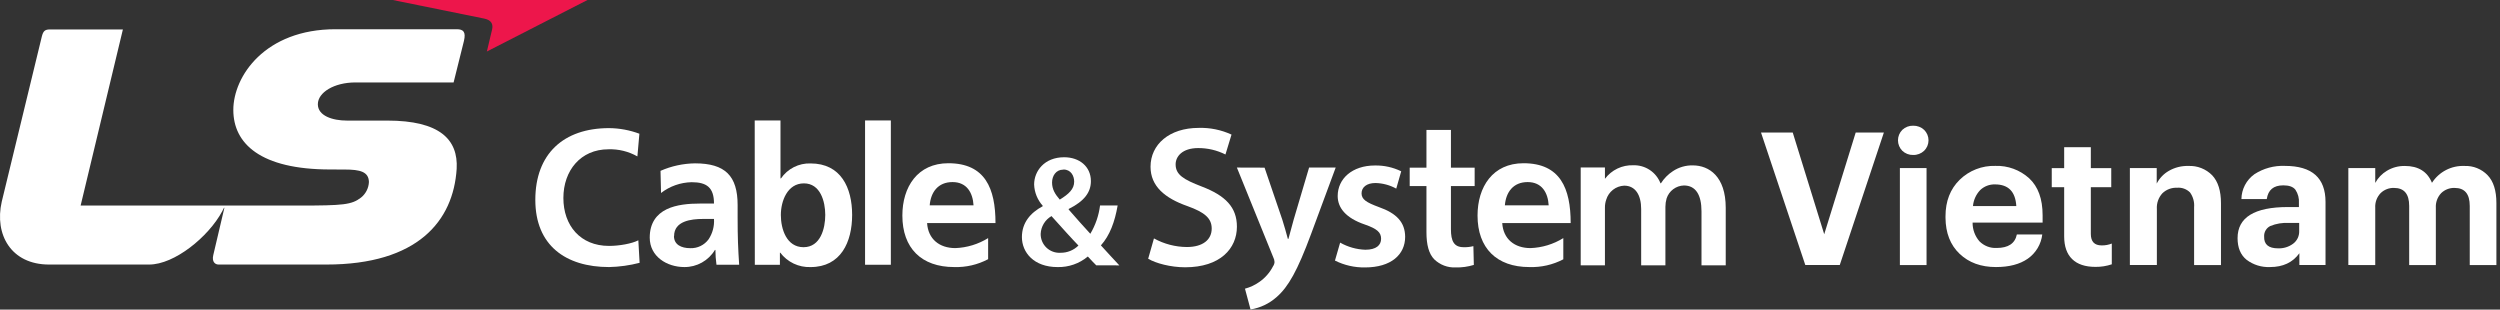 <svg width="323" height="40" viewBox="0 0 323 40" fill="none" xmlns="http://www.w3.org/2000/svg">
<rect x="0" y="0" width="323" height="40" fill="#333333" stroke="none"/>
<g clip-path="url(#clip0_658_3789)">
<path d="M137.37 21.917C136.435 21.917 135.926 22.72 135.926 23.585C135.926 24.45 136.317 25.092 136.924 25.789C138.098 25.061 138.783 24.43 138.783 23.467C138.783 22.728 138.368 21.902 137.402 21.902L137.37 21.917ZM137.018 32.658C137.447 32.664 137.873 32.584 138.271 32.423C138.669 32.263 139.03 32.025 139.335 31.723C138.49 30.854 137.186 29.401 135.852 27.918C135.443 28.153 135.101 28.487 134.857 28.889C134.613 29.291 134.474 29.749 134.454 30.22C134.45 30.55 134.514 30.878 134.642 31.184C134.77 31.489 134.959 31.764 135.198 31.993C135.437 32.222 135.721 32.399 136.031 32.513C136.341 32.628 136.672 32.677 137.002 32.658H137.018ZM141.637 34.282C141.285 33.942 140.975 33.598 140.549 33.14C139.453 34.056 138.062 34.541 136.634 34.506C133.566 34.506 132.031 32.611 132.031 30.631C132.031 28.783 133.119 27.499 134.716 26.646V26.579C134.039 25.823 133.647 24.854 133.609 23.839C133.609 22.121 134.916 20.316 137.492 20.316C139.449 20.316 140.944 21.51 140.944 23.401C140.944 24.822 140.118 25.984 138.075 26.998V27.073C139.042 28.169 140.102 29.394 140.87 30.204C141.536 29.085 141.964 27.84 142.126 26.548H144.4C144.032 28.673 143.387 30.419 142.236 31.703C143.019 32.552 143.77 33.39 144.616 34.286L141.637 34.282Z" fill="white"/>
<path d="M82.637 33.956C81.349 34.29 80.026 34.474 78.695 34.504C73.078 34.504 69.164 31.697 69.164 25.826C69.164 19.888 72.8 16.553 78.695 16.553C80.032 16.565 81.357 16.81 82.61 17.277L82.351 20.209C81.211 19.563 79.915 19.245 78.605 19.289C75.028 19.289 72.789 22.029 72.789 25.579C72.789 29.129 74.969 31.771 78.684 31.771C80.05 31.771 81.658 31.47 82.473 31.047L82.637 33.956Z" fill="white"/>
<path d="M85.405 24.934C86.541 24.057 87.928 23.569 89.363 23.54C91.32 23.54 92.248 24.237 92.248 26.3H90.427C89.03 26.3 87.39 26.425 86.122 27.043C84.853 27.662 83.945 28.789 83.945 30.699C83.945 33.134 86.153 34.504 88.423 34.504C89.216 34.51 89.997 34.309 90.689 33.921C91.381 33.533 91.96 32.972 92.369 32.292H92.431C92.434 32.933 92.48 33.572 92.569 34.207H95.5C95.438 33.212 95.379 32.32 95.348 31.349C95.316 30.378 95.301 29.435 95.301 28.139V26.499C95.301 22.722 93.692 21.105 89.793 21.105C88.259 21.126 86.744 21.455 85.339 22.072L85.405 24.934ZM87.092 30.504C87.092 28.547 89.304 28.288 90.807 28.288H92.248C92.311 29.221 92.063 30.149 91.543 30.926C91.273 31.292 90.918 31.587 90.509 31.785C90.1 31.983 89.649 32.08 89.194 32.065C87.997 32.065 87.077 31.596 87.077 30.5" fill="white"/>
<path d="M97.523 34.208H100.764V32.642H100.808C101.262 33.245 101.856 33.728 102.537 34.053C103.218 34.377 103.968 34.532 104.722 34.506C108.636 34.506 110.096 31.276 110.096 27.769C110.096 24.262 108.652 21.115 104.722 21.115C103.974 21.091 103.231 21.256 102.563 21.594C101.896 21.933 101.324 22.434 100.901 23.052H100.839V15.56H97.508L97.523 34.208ZM100.886 27.769C100.886 25.98 101.731 23.691 103.865 23.691C105.998 23.691 106.624 26.039 106.624 27.769C106.624 29.499 106.014 31.938 103.818 31.938C101.622 31.938 100.886 29.589 100.886 27.785" fill="white"/>
<path d="M115.097 15.562H111.766V34.206H115.097V15.562Z" fill="white"/>
<path d="M127.667 30.762C126.392 31.553 124.932 31.998 123.432 32.054C121.361 32.054 119.909 30.88 119.78 28.82H128.618C128.618 24.346 127.284 21.09 122.524 21.09C118.551 21.09 116.586 24.147 116.586 27.85C116.586 32.054 119.044 34.504 123.279 34.504C124.806 34.552 126.318 34.202 127.667 33.486V30.762ZM120.117 26.531C120.254 24.82 121.205 23.524 123.064 23.524C124.923 23.524 125.687 24.918 125.781 26.531H120.117Z" fill="white"/>
<path d="M149.091 30.803C150.393 31.523 151.855 31.905 153.342 31.915C155.417 31.915 156.552 30.959 156.552 29.531C156.552 28.212 155.66 27.433 153.421 26.63C150.504 25.609 148.649 24.059 148.649 21.542C148.649 18.677 151.056 16.524 154.877 16.524C156.336 16.48 157.786 16.777 159.112 17.389L158.329 19.96C157.237 19.41 156.03 19.125 154.806 19.131C152.763 19.131 151.89 20.207 151.89 21.236C151.89 22.575 152.92 23.194 155.264 24.098C158.333 25.272 159.809 26.779 159.809 29.288C159.809 32.099 157.66 34.533 153.119 34.533C151.244 34.533 149.311 34.013 148.344 33.429L149.091 30.803Z" fill="white"/>
<path d="M163.382 21.66L165.684 28.412C165.931 29.195 166.205 30.154 166.389 30.859H166.467C166.666 30.146 166.909 29.199 167.14 28.385L169.136 21.645H172.573L169.383 30.256C167.633 34.973 166.451 37.063 164.944 38.374C163.996 39.222 162.825 39.78 161.57 39.983L160.85 37.298C161.515 37.12 162.143 36.826 162.705 36.429C163.45 35.912 164.057 35.22 164.471 34.413C164.589 34.249 164.658 34.055 164.67 33.853C164.66 33.637 164.603 33.426 164.502 33.235L159.805 21.648L163.382 21.66Z" fill="white"/>
<path d="M173.146 31.346C174.14 31.911 175.256 32.227 176.399 32.266C177.808 32.266 178.438 31.678 178.438 30.849C178.438 30.019 177.917 29.561 176.352 29.013C173.85 28.167 172.829 26.825 172.829 25.326C172.829 23.106 174.684 21.38 177.647 21.38C178.821 21.36 179.982 21.617 181.037 22.132L180.395 24.37C179.572 23.915 178.65 23.667 177.71 23.646C176.559 23.646 175.913 24.206 175.913 24.981C175.913 25.756 176.528 26.155 178.141 26.75C180.458 27.561 181.53 28.731 181.546 30.594C181.546 32.892 179.734 34.552 176.36 34.552C175.013 34.574 173.681 34.27 172.477 33.667L173.146 31.346Z" fill="white"/>
<path d="M187.46 16.789V21.662H190.525V24.038H187.46V29.608C187.46 31.151 187.852 31.937 189.1 31.937C189.525 31.952 189.949 31.906 190.361 31.8L190.419 34.227C189.659 34.462 188.866 34.572 188.071 34.552C187.564 34.575 187.058 34.495 186.584 34.316C186.109 34.137 185.676 33.863 185.311 33.511C184.603 32.791 184.297 31.632 184.297 29.988V24.038H182.133V21.662H184.297V16.789H187.46Z" fill="white"/>
<path d="M218.737 21.368C217.816 21.343 216.91 21.603 216.142 22.112C215.52 22.517 214.993 23.051 214.595 23.677H214.533C214.259 22.973 213.773 22.37 213.142 21.954C212.511 21.537 211.766 21.327 211.01 21.352C210.305 21.328 209.605 21.474 208.969 21.779C208.333 22.084 207.781 22.537 207.358 23.102V21.638H204.227V34.285H207.358V26.848C207.351 26.488 207.408 26.131 207.526 25.791C207.678 25.287 207.982 24.843 208.397 24.519C208.812 24.196 209.318 24.01 209.844 23.987C211.315 23.987 212.039 25.227 212.039 27.008V34.285H215.171V26.711C215.172 26.349 215.223 25.99 215.324 25.642C215.477 25.165 215.775 24.747 216.176 24.447C216.577 24.146 217.061 23.977 217.563 23.963C219.097 23.963 219.833 25.196 219.833 27.298V34.285H222.964V26.848C222.964 22.8 220.815 21.368 218.713 21.368" fill="white"/>
<path d="M201.98 30.762C200.703 31.554 199.242 31.999 197.741 32.054C195.67 32.054 194.218 30.879 194.089 28.82H202.931C202.931 24.346 201.596 21.09 196.836 21.09C192.859 21.09 190.898 24.147 190.898 27.85C190.898 32.054 193.368 34.504 197.588 34.504C199.114 34.557 200.628 34.212 201.98 33.502V30.762ZM194.429 26.531C194.566 24.82 195.517 23.524 197.373 23.524C199.228 23.524 199.999 24.918 200.089 26.531H194.429Z" fill="white"/>
<path d="M44.534 21.904C46.53 21.904 47.634 22.186 47.665 23.517C47.648 23.904 47.548 24.282 47.373 24.628C47.199 24.973 46.953 25.278 46.652 25.521C45.438 26.461 44.366 26.558 38.639 26.558H10.417L15.877 3.805H6.456C5.826 3.805 5.583 3.985 5.399 4.736L0.224 26.065C-0.742 30.308 1.438 34.179 6.335 34.179H19.271C22.54 34.179 26.931 30.61 28.709 27.302L28.939 26.848C28.939 26.848 28.971 26.801 28.986 26.872C28.709 28.046 27.71 32.261 27.558 32.947C27.343 33.839 27.804 34.179 28.235 34.179H42.17C53.956 34.179 58.575 28.559 59.001 21.814C59.216 18.029 56.821 15.579 50.037 15.579H44.824C42.968 15.579 41.066 14.968 41.066 13.465C41.066 11.962 43.137 10.651 45.931 10.651H58.606C58.606 10.651 59.714 6.212 59.941 5.288C60.218 4.114 59.866 3.777 59.005 3.777H43.348C34.236 3.773 30.145 9.86 30.145 14.205C30.145 18.55 33.645 21.896 42.671 21.896L44.534 21.904Z" fill="white"/>
<path d="M50.641 4.73037e-05H75.903L62.904 6.654C62.904 6.654 63.425 4.47 63.577 3.816C63.73 3.163 63.534 2.607 62.567 2.403L50.641 -0.02" fill="#ED164B"/>
<path d="M233.246 34.242L227.523 17.125H231.622L235.689 30.265L239.756 17.125H243.396L237.697 34.242H233.246Z" fill="white"/>
<path d="M248.597 19.482C248.214 19.842 247.705 20.036 247.18 20.022C246.922 20.029 246.666 19.985 246.425 19.892C246.185 19.799 245.965 19.66 245.778 19.482C245.42 19.123 245.219 18.637 245.219 18.13C245.219 17.622 245.42 17.136 245.778 16.777C245.965 16.6 246.185 16.462 246.426 16.369C246.666 16.277 246.922 16.234 247.18 16.241C247.704 16.228 248.212 16.42 248.597 16.777C248.776 16.954 248.919 17.164 249.017 17.396C249.114 17.628 249.164 17.878 249.164 18.13C249.164 18.381 249.114 18.631 249.017 18.863C248.919 19.095 248.776 19.306 248.597 19.482ZM245.465 34.243V21.717H248.91V34.243H245.465Z" fill="white"/>
<path d="M257.877 34.503C255.943 34.503 254.377 33.933 253.18 32.792C251.982 31.652 251.375 30.099 251.359 28.134V27.943C251.359 25.996 251.97 24.424 253.191 23.226C253.799 22.633 254.521 22.169 255.312 21.861C256.104 21.553 256.949 21.407 257.798 21.433C259.407 21.378 260.974 21.953 262.167 23.034C263.321 24.107 263.905 25.692 263.905 27.802V28.757H254.859C254.848 29.644 255.163 30.505 255.743 31.176C256.033 31.468 256.381 31.696 256.765 31.845C257.149 31.993 257.56 32.059 257.971 32.037C259.471 32.037 260.34 31.455 260.578 30.291H263.862C263.788 30.916 263.583 31.517 263.261 32.057C262.938 32.597 262.505 33.062 261.991 33.423C260.957 34.143 259.586 34.503 257.877 34.503ZM254.906 26.628H260.507C260.397 24.762 259.484 23.828 257.767 23.825C257.414 23.813 257.061 23.871 256.73 23.997C256.4 24.123 256.097 24.313 255.841 24.557C255.305 25.122 254.976 25.852 254.906 26.628Z" fill="white"/>
<path d="M270.734 34.481C269.411 34.481 268.407 34.146 267.72 33.475C267.031 32.806 266.691 31.823 266.691 30.531V24.186H265.086V21.72H266.691V19.02H270.135V21.724H272.774V24.19H270.135V30.222C270.135 31.212 270.601 31.706 271.525 31.706C271.976 31.715 272.425 31.634 272.844 31.467V34.148C272.164 34.377 271.451 34.489 270.734 34.481Z" fill="white"/>
<path d="M275.18 34.242V21.716H278.648V23.716C279 23.029 279.544 22.46 280.213 22.076C280.98 21.634 281.854 21.415 282.738 21.442C283.307 21.415 283.875 21.508 284.405 21.716C284.936 21.924 285.416 22.241 285.815 22.648C286.574 23.454 286.953 24.664 286.95 26.276V34.25H283.478V26.77C283.534 26.093 283.348 25.419 282.953 24.867C282.736 24.648 282.472 24.48 282.182 24.375C281.892 24.269 281.582 24.229 281.274 24.256C280.928 24.241 280.583 24.296 280.258 24.418C279.934 24.539 279.638 24.726 279.388 24.965C279.134 25.239 278.94 25.562 278.816 25.914C278.692 26.266 278.642 26.64 278.667 27.012V34.242H275.18Z" fill="white"/>
<path d="M293.282 34.504C292.2 34.55 291.135 34.221 290.268 33.572C289.485 32.946 289.094 32.007 289.094 30.77C289.094 28.09 291.265 26.75 295.607 26.75H297.02V26.245C297.068 25.632 296.908 25.022 296.566 24.511C296.261 24.12 295.732 23.947 295 23.947C293.736 23.947 293.043 24.538 292.867 25.717H289.591C289.6 25.088 289.756 24.471 290.047 23.914C290.338 23.357 290.755 22.877 291.266 22.511C292.438 21.749 293.819 21.372 295.216 21.434C298.707 21.434 300.454 22.982 300.457 26.077V34.242H297.079V32.719C296.218 33.913 294.961 34.504 293.282 34.504ZM294.315 32.085C295.017 32.117 295.709 31.905 296.273 31.486C296.524 31.298 296.727 31.051 296.863 30.768C296.999 30.484 297.065 30.172 297.055 29.858V28.805H295.713C294.9 28.756 294.087 28.89 293.333 29.196C293.078 29.319 292.866 29.514 292.722 29.757C292.578 30 292.51 30.28 292.527 30.562C292.491 31.584 293.102 32.085 294.315 32.085Z" fill="white"/>
<path d="M303.406 34.242V21.716H306.882V23.631C307.234 22.983 307.753 22.442 308.385 22.065C309.086 21.642 309.892 21.427 310.71 21.442C312.448 21.442 313.615 22.168 314.21 23.619C314.66 22.919 315.286 22.35 316.025 21.968C316.764 21.586 317.59 21.405 318.421 21.442C318.974 21.42 319.526 21.515 320.039 21.722C320.553 21.928 321.017 22.241 321.4 22.64C322.154 23.423 322.533 24.619 322.535 26.23V34.25H319.091V26.605C319.091 25.04 318.433 24.28 317.134 24.28C316.814 24.27 316.496 24.324 316.198 24.44C315.9 24.556 315.628 24.73 315.4 24.953C315.161 25.205 314.977 25.503 314.859 25.829C314.74 26.155 314.69 26.502 314.711 26.848V34.246H311.266V26.605C311.266 25.055 310.614 24.28 309.309 24.28C308.99 24.27 308.671 24.324 308.373 24.44C308.075 24.556 307.804 24.73 307.575 24.953C307.335 25.204 307.15 25.502 307.03 25.828C306.911 26.154 306.861 26.502 306.882 26.848V34.246L303.406 34.242Z" fill="white"/>
</g>
<defs>
<clipPath id="clip0_658_3789">
<rect width="322.536" height="40" fill="white"/>
</clipPath>
</defs>
</svg>
